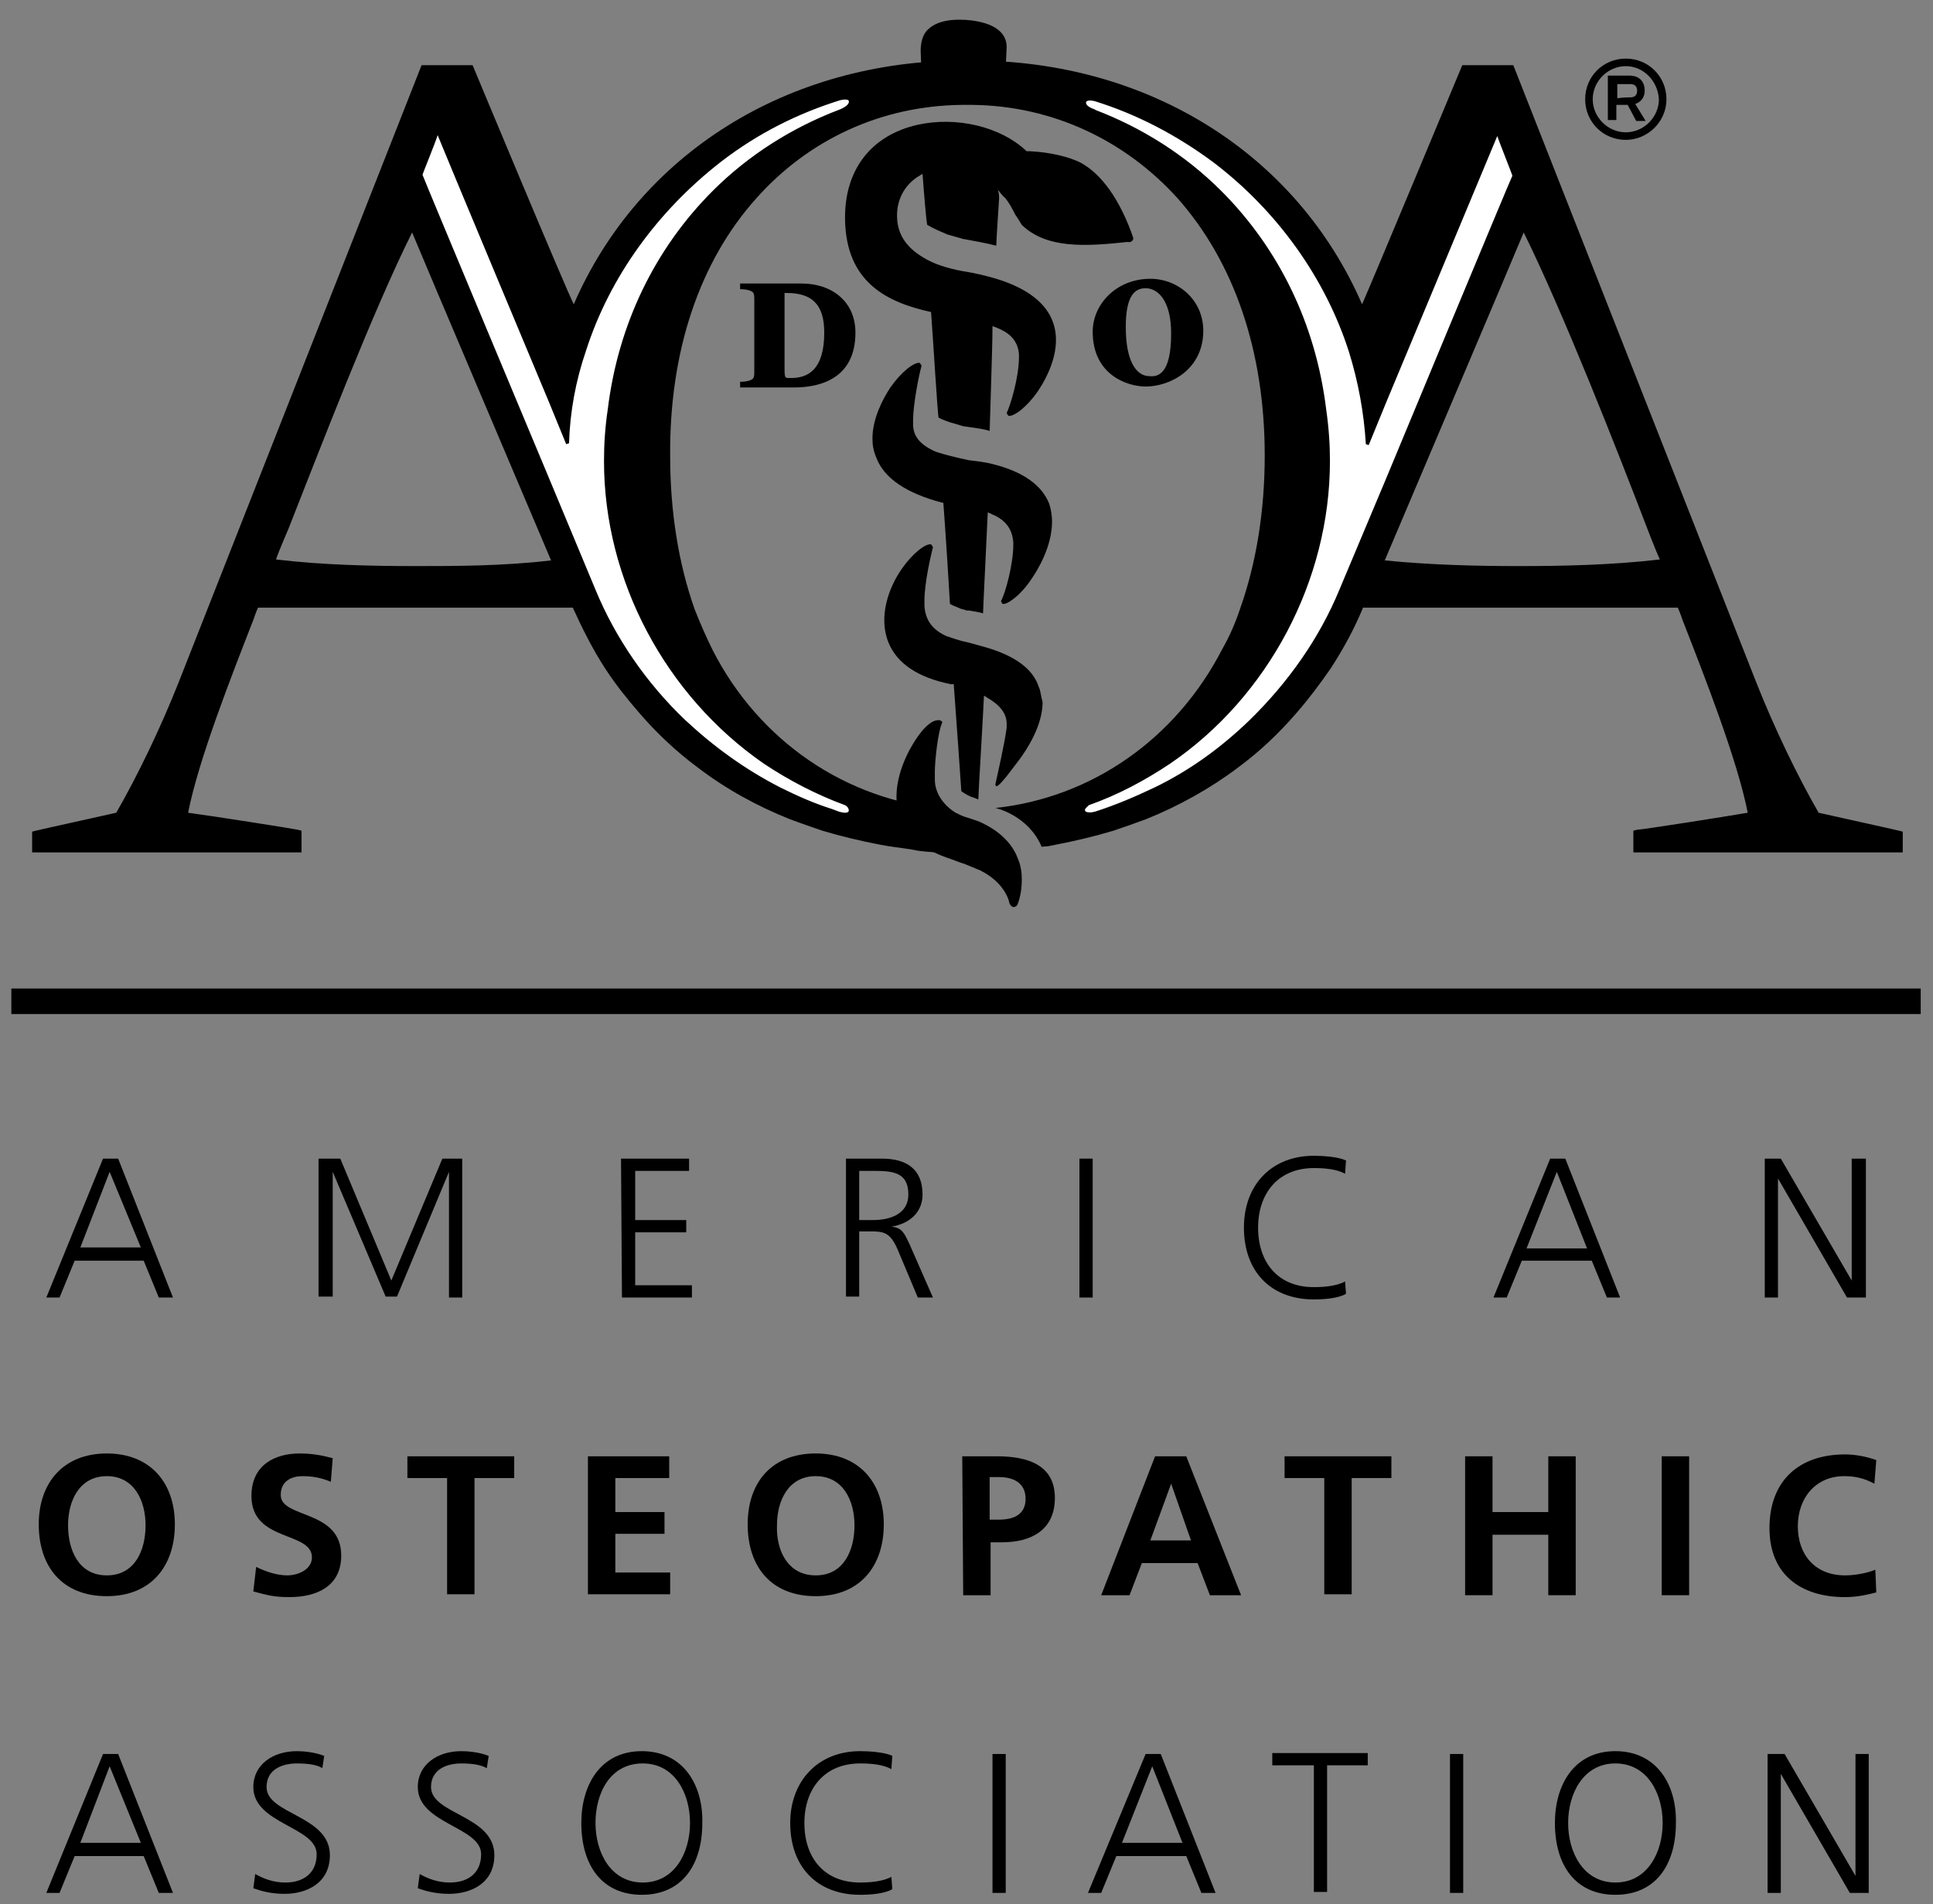 <svg version="1.1" xmlns="http://www.w3.org/2000/svg" preserveAspectRatio="xMidYMid meet" xmlns:xlink="http://www.w3.org/1999/xlink" viewBox="0 0 204.5 201.5">
<rect x="0" y="0" width="204.5" height="201.5" fill="#808080" stroke="none"/>
<style type="text/css">
	.innerO{fill:#FFFFFF;}
</style>
<g class="aoaLogoVert">
	<g>
		<g id="o">
			<path class="innerO" d="M76.7,80.5c-3.2-2.3-6.3-5.2-8.7-8.2c-4.9-5.9-8.2-16.3-12.2-25.8C50.4,33.7,45,21,44,18.5l2.2-5.7L59.7,45
				c0,0,1.8-24.7,28.2-34.8c0,0,4-0.3,1.6,1.4c-2.7,1.9-10.7,2.9-18.1,13.9c-2.2,3.2-5.2,9.8-6.3,14.5c-1.7,7.3-1,17.5,4.2,27.1
				c4.9,9,13.9,14.8,17.9,16.7c7,3.3,0.5,2.4-1,1.7C85.8,85.4,81.1,83.7,76.7,80.5z"/>
			<path class="innerO" d="M127.8,80.5c3.2-2.3,6.3-5.2,8.7-8.2c4.9-5.9,8.2-16.3,12.2-25.8c5.4-12.8,10.9-25.5,11.8-28l-2.2-5.7
				L144.8,45c0,0-1.8-24.7-28.2-34.8c0,0-4-0.3-1.6,1.4c2.7,1.9,10.7,2.9,18.1,13.9c2.2,3.2,5.2,9.8,6.3,14.5
				c1.7,7.3,1,17.5-4.2,27.1c-4.9,9-13.9,14.8-17.9,16.7c-7,3.3-0.5,2.4,1,1.7C118.8,85.4,123.4,83.7,127.8,80.5z"/>
		</g>
		<g id="logoVert">
			<g>
				<path d="M110.5,71.3L110.5,71.3L110.5,71.3z"/>
				<path d="M108.4,89.6L108.4,89.6L108.4,89.6z"/>
				<path d="M110.2,89.6c1.2-0.1,0.3,0,1.4-0.2c2.1-0.4,4.2-0.9,6.2-1.5c1.2-0.4,2.3-0.8,3.4-1.2c3.5-1.4,6.9-3.3,9.8-5.5
					c2.3-1.7,4.3-3.6,6.2-5.8c1.3-1.5,2.5-3.1,3.6-4.7c1.3-2,2.5-4.2,3.4-6.4c0.6,0,32.6,0,33.3,0c0.2,0.4,0.5,1.3,0.5,1.3
					c2.3,5.9,5.8,14.8,6.9,20.4c-2.3,0.4-11.2,1.8-11.7,1.8l-0.4,0.1v2.3h28.5V88l-0.4-0.1c-0.8-0.2-7.2-1.6-8.5-1.9
					c-2.3-4-4.7-9-6.6-13.8L160.1,6.9h-5.4c0,0-9.7,23.3-10.6,25.3c-6.9-15.9-22.6-25.8-41.3-25.8h-0.3h-0.1h-0.1H102
					c-18.7,0-34.4,9.9-41.3,25.8C59.7,30.2,50,6.9,50,6.9h-5.4L18.9,72.2C17,77,14.6,82,12.3,86c-1.3,0.3-7.7,1.7-8.5,1.9L3.4,88v2.2
					h28.5v-2.3l-0.4-0.1c-0.4-0.1-9.3-1.5-11.6-1.8c1.1-5.6,4.6-14.5,6.9-20.4c0,0,0.3-0.9,0.5-1.3c0.7,0,32.7,0,33.3,0
					c1,2.2,2.1,4.4,3.4,6.4c1.1,1.7,2.3,3.2,3.6,4.7c1.8,2.1,3.9,4.1,6.2,5.8c3,2.3,6.3,4.1,9.8,5.5c1.1,0.4,2.2,0.8,3.4,1.2
					c2,0.6,4.1,1.1,6.2,1.5c1,0.2,2.1,0.3,3.3,0.5L97,90c0,0,2.4,0.4,6.6,0.2l-3-4.5l-0.6-0.1c-10.5-0.9-19.7-7.2-24.6-16.8
					c-0.7-1.4-1.3-2.8-1.9-4.3c-1.7-4.8-2.6-10.3-2.6-16.2C70.8,37.2,74,27.7,80,21c5.6-6.3,13.3-9.8,21.7-9.9h0.2c0,0,0.3,0,0.4,0
					s0.4,0,0.4,0h0.2c8.4,0.1,16.1,3.7,21.7,9.9c6,6.8,9.2,16.2,9.2,27.2c0,5.9-0.9,11.4-2.6,16.2c-0.5,1.5-1.1,2.9-1.9,4.3
					c-4.9,9.5-13.8,15.7-24,16.8C105.4,85.5,108.8,86.3,110.2,89.6z M44,59.9c-4.6,0-9.8-0.1-14.8-0.7c0.3-0.9,1.3-3.2,1.3-3.2
					c3.2-8.1,8.9-23,13.1-31.4c0.6,1.5,14.2,33.5,14.7,34.7C53.2,59.9,48.2,59.9,44,59.9z M88.8,11.6L88.8,11.6
					c-5,1.9-9.6,4.8-13.4,8.6c-6.1,6.1-10,14.1-11.1,23.1c-0.3,2-0.4,3.8-0.4,5.5c0,12.6,6.5,24.8,16.9,32c2.7,1.8,5.6,3.3,8.6,4.4
					c0.2,0.1,0.4,0.3,0.4,0.6c-0.1,0.3-0.6,0.2-1,0.1c-0.3-0.1-0.5-0.2-0.8-0.3l0,0l0,0c-1.9-0.6-3.7-1.4-5.5-2.3
					c-3.7-1.9-7-4.3-10-7.1c-4.1-3.9-7.4-8.7-9.5-13.8l-5-12c0,0-13.3-31.8-13.3-31.9s1.4-3.5,1.6-4.2c0.3,0.8,11.8,28.3,11.8,28.3
					l1.8,4.4l0.3-0.1c0.1-3.3,0.7-6.6,1.8-9.8c2.5-7.8,7.6-14.8,14.3-20c3.9-3,8.1-5.1,12.6-6.5c0.4-0.1,0.9-0.1,0.9,0.1
					C89.9,11.2,88.8,11.6,88.8,11.6z M141.7,62.4c-2.1,5.1-5.4,9.8-9.5,13.8c-3,2.9-6.3,5.3-10,7.1c-2.1,1-4.2,1.9-6.4,2.6
					c-0.4,0.1-0.9,0.1-1-0.1s0.2-0.4,0.4-0.6c3.1-1.1,5.9-2.6,8.6-4.4c10.4-7.1,16.9-19.4,16.9-32c0-1.7-0.1-3.4-0.4-5.5
					c-1.1-9-5-17-11.1-23.1c-3.8-3.8-8.4-6.7-13.4-8.6h0.1c0,0-1.1-0.3-1-0.8c0.1-0.2,0.5-0.2,0.9-0.1c4.5,1.4,8.7,3.6,12.6,6.5
					c6.7,5.1,11.8,12.2,14.3,20c1,3.2,1.6,6.5,1.8,9.8l0.3,0.1l1.8-4.4c0,0,11.5-27.6,11.8-28.3c0.2,0.6,1.6,4.1,1.6,4.2
					c-0.1,0.1-13.3,31.9-13.3,31.9L141.7,62.4z M160.7,59.9c-4.2,0-9.2-0.1-14.2-0.6c0.5-1.2,14.1-33.2,14.7-34.7
					c4.2,8.5,10,23.3,13.1,31.4c0,0,0.8,2.1,1.3,3.2C170.5,59.8,165.2,59.9,160.7,59.9z"/>
			</g>
			<g>
				<path d="M84.8,30c3.2,0,5.7,1.9,5.7,5.2c0,4.7-3.5,5.8-6.5,5.8h-5.7v-0.6c0.8,0,1.3-0.2,1.4-0.4s0.1-0.4,0.1-0.7v-7.6
					c0-0.3,0-0.5-0.1-0.7s-0.6-0.4-1.4-0.4V30H84.8z M83,38.7c0,1.4,0,1.3,0.7,1.3c1.8,0,3.5-0.9,3.5-4.8c0-3-1.3-4.2-4-4.2H83V38.7z
					"/>
				<path d="M115.6,35.1c0-2.9,2.5-5.6,6.1-5.6c2.9,0,5.6,2.2,5.6,5.5c0,4.1-3.5,5.9-6.1,5.9C119.3,40.9,115.6,39.7,115.6,35.1z
					 M123.9,35.3c0-3.5-1.4-4.8-2.7-4.8c-1.1,0-2.1,0.7-2.1,4.1c0,3.6,1.1,5.2,2.5,5.2C122.5,39.9,123.9,39.6,123.9,35.3z"/>
				<path d="M107.6,95.8c0.2-0.4,0.5-1.4,0.5-2.7c0-0.8-0.1-1.5-0.4-2.2l0,0c-0.6-1.7-2.1-3.1-4.2-4l-1.2-0.4
					c-0.4-0.1-0.8-0.3-1.2-0.5c-1.3-0.8-2.2-2.1-2.2-3.5v-0.8c0-1.1,0.3-4.2,0.8-5.3c-0.1-0.1-0.2-0.2-0.4-0.2
					c-0.4,0-1.3,0.2-2.7,2.5c-0.8,1.3-2.5,4.7-1.4,7.8c0.7,2,2.6,3.5,5.4,4.4c0,0,1.3,0.5,1.4,0.5l1.7,0.7c2.8,1.4,3.1,3.5,3.1,3.5
					S107.1,96.3,107.6,95.8z"/>
				<path d="M109.9,72.7L109.9,72.7c-0.6-1.9-2.5-3.3-5.6-4.2l-1.8-0.5c-1-0.2-1.8-0.5-2.4-0.7c-1.5-0.7-2.2-1.7-2.3-3.2v-0.5
					c0-2,0.7-4.9,0.9-5.7c-0.1-0.2-0.2-0.3-0.2-0.3c-0.6-0.1-2,1-3.1,2.6c-1.4,2-2.5,5.1-1.4,7.8c0.9,2.2,3.1,3.7,6.6,4.4h0.1
					c0,0,0.1,0,0.2,0c0.2,2.7,0.8,11.1,0.8,11.3l0.1,0.1c0.2,0.1,0.3,0.2,0.5,0.3l0.4,0.2l0.3,0.1c0,0,0.3,0.1,0.5,0.2
					c0-0.6,0.5-8.7,0.6-11c0.1,0.1,0.2,0.1,0.3,0.2c1.4,0.8,2.1,1.7,2.1,2.8c0,0.1,0,0.2,0,0.4c-0.2,1.6-1,5.1-1.2,6
					c0,0.1,0.1,0.2,0.1,0.2c0.4,0,1.8-2,2.5-2.9c1.6-2.2,2.4-4.3,2.4-6C110.1,73.6,110.1,73.1,109.9,72.7z"/>
				<path d="M111,53.3c-0.8-2-2.8-3.4-6-4.2c-0.8-0.2-1.6-0.3-2.5-0.4c-1.4-0.3-2.6-0.6-3.5-0.9c-1.6-0.7-2.4-1.6-2.4-2.9v-0.5
					c0-1.5,0.6-4.7,0.9-5.7c-0.1-0.2-0.2-0.3-0.2-0.3c-0.6-0.1-2,1-3.1,2.6c-0.8,1.2-1.9,3.3-1.9,5.4c0,0.7,0.1,1.3,0.4,2
					c0.8,2.2,3.2,3.8,7,4.8c0,0,0,0,0.1,0c0.2,2.5,0.7,10.5,0.7,10.7c0.3,0.2,0.7,0.3,1.1,0.5l0.7,0.2c0.1,0,0.1,0,0.2,0l0.6,0.1
					c0,0,0.6,0.1,0.9,0.2c0-0.5,0.4-8.3,0.5-10.7c0.1,0.1,0.3,0.1,0.4,0.2c1.5,0.6,2.2,1.6,2.3,3c0,0.1,0,0.2,0,0.3
					c0,1.9-0.8,5-1.3,5.9c0.1,0.2,0.1,0.3,0.2,0.3c0.4,0.1,1.8-0.8,3-2.6c0.7-1,2.2-3.5,2.2-6.1C111.3,54.6,111.2,53.9,111,53.3z"/>
				<path d="M119.9,25.2c-0.6-1.8-1.5-3.7-2.5-5.1s-2-2.3-3.1-2.9c-1.2-0.6-3.2-1.1-5.4-1.2h-0.2h-0.1l-0.1-0.1
					c-2.7-2.5-7.3-3.6-11.4-2.7c-4.9,1.1-7.7,4.7-7.7,9.8v0.2c0.1,6.8,4.6,8.8,9,9.8h0.1c0.2,2.6,0.7,11,0.8,11.2
					c0.6,0.3,1.2,0.5,1.6,0.6l1,0.3l0.7,0.1c0.7,0.1,1.5,0.2,2.1,0.4c0-0.5,0.3-8.7,0.3-11.1c0.2,0.1,0.3,0.1,0.5,0.2
					c1.5,0.6,2.2,1.5,2.3,2.8c0,0.1,0,0.2,0,0.3c0,2.1-0.9,5.1-1.3,5.9c0.1,0.2,0.1,0.2,0.2,0.3c0.6,0.1,2-1,3.1-2.6
					c1-1.5,2.6-4.5,1.6-7.3c-0.7-2-2.7-3.6-6-4.6c-1-0.3-2.2-0.6-3.5-0.8c-1.7-0.3-3.2-0.8-4.3-1.5c-1.8-1.1-2.7-2.5-2.7-4.4
					c0-1.7,0.8-3.2,2.2-4.1c0.2-0.1,0.3-0.2,0.5-0.3c0.1,1.4,0.4,5.2,0.5,5.4c0.7,0.4,1.4,0.7,2.1,1l1.4,0.4c0.1,0,0.2,0.1,0.4,0.1
					c1,0.2,2.3,0.4,3.4,0.7c0-0.6,0.3-4.9,0.3-5c0-0.2,0-0.5-0.1-0.8c0-0.1-0.1-0.2-0.2-0.3l0.1,0.1c0,0,0.7,0.9,0.8,0.9
					c0.5,0.6,0.8,1.2,1.1,1.8c0.3,0.4,0.5,0.8,0.7,1.1c2.6,2.5,6.6,2.3,11.2,1.8C119.7,25.7,119.9,25.4,119.9,25.2
					C119.9,25.3,119.9,25.2,119.9,25.2z"/>
				<path d="M101.6,10.9c2,0,2.7,0,4.6,0.3l0.3-6.2c0-2.3-2.8-2.8-4.4-2.9c-2-0.1-3.3,0.3-4.1,1.2c-0.4,0.5-0.6,1.2-0.6,2.1
					c0,0,0.2,5.4,0.3,6C99.1,11.1,101.6,10.9,101.6,10.9z"/>
			</g>
			<rect x="1.2" y="104.6" width="202" height="2.7"/>
			<path d="M10.9,122.6h1.6l5.8,14.7h-1.5l-1.6-3.9H7.9l-1.6,3.9H4.9L10.9,122.6z M11.6,124l-3.1,8h6.4L11.6,124z"/>
			<path d="M33.7,122.6H36l5.4,12.9l5.4-12.9h2.1v14.7h-1.4V124l0,0L42,137.2h-1.2L35.2,124l0,0v13.2h-1.5V122.6z"/>
			<path d="M65.7,122.6h7.2v1.3h-5.7v5.2h5.4v1.3h-5.4v5.6h6v1.3h-7.4L65.7,122.6L65.7,122.6z"/>
			<path d="M89.5,122.6h3.8c2.6,0,4.3,1.1,4.3,3.8c0,1.9-1.4,3.1-3.3,3.4l0,0c1.2,0.1,1.4,0.8,1.9,1.8l2.5,5.7h-1.6l-2.1-5
				c-0.8-1.9-1.5-2-2.9-2h-1.2v6.9h-1.4C89.5,137.2,89.5,122.6,89.5,122.6z M90.9,129.1h1.5c1.7,0,3.7-0.6,3.7-2.7
				c0-2.4-1.7-2.5-3.7-2.5h-1.5V129.1z"/>
			<path d="M114.2,122.6h1.4v14.7h-1.4V122.6z"/>
			<path d="M142.3,124.2c-0.9-0.5-2.2-0.6-3.3-0.6c-3.8,0-5.9,2.7-5.9,6.3c0,3.7,2.1,6.3,5.9,6.3c1,0,2.4-0.1,3.3-0.6l0.1,1.3
				c-0.8,0.5-2.4,0.6-3.4,0.6c-4.6,0-7.4-3-7.4-7.6c0-4.5,2.9-7.6,7.4-7.6c0.9,0,2.6,0.1,3.4,0.5L142.3,124.2z"/>
			<path d="M164,122.6h1.6l5.8,14.7H170l-1.6-3.9H161l-1.6,3.9H158L164,122.6z M164.7,124l-3.2,8.1h6.4L164.7,124z"/>
			<path d="M186.6,122.6h1.8l7.5,12.9l0,0v-12.9h1.5v14.7h-2l-7.3-12.6l0,0v12.6h-1.4v-14.7H186.6z"/>
			<path d="M10.9,185.6h1.6l5.8,14.7h-1.5l-1.6-3.9H7.9l-1.6,3.9H4.9L10.9,185.6z M11.6,186.9L8.5,195h6.4L11.6,186.9z"/>
			<path d="M27,198.3c0.9,0.5,1.9,0.9,3.2,0.9c1.8,0,3.3-0.9,3.3-3c0-2.9-6.7-3.2-6.7-7.1c0-2.4,2.1-3.8,4.6-3.8
				c0.7,0,1.9,0.1,2.9,0.5l-0.2,1.3c-0.6-0.4-1.7-0.5-2.7-0.5c-1.5,0-3.2,0.6-3.2,2.5c0,2.9,6.7,3,6.7,7.2c0,3-2.5,4.1-4.8,4.1
				c-1.4,0-2.5-0.3-3.3-0.6L27,198.3z"/>
			<path d="M44.4,198.3c0.9,0.5,1.9,0.9,3.2,0.9c1.8,0,3.3-0.9,3.3-3c0-2.9-6.7-3.2-6.7-7.1c0-2.4,2.1-3.8,4.6-3.8
				c0.7,0,1.9,0.1,2.9,0.5l-0.2,1.3c-0.7-0.4-1.7-0.5-2.7-0.5c-1.5,0-3.2,0.6-3.2,2.5c0,2.9,6.7,3,6.7,7.2c0,3-2.5,4.1-4.8,4.1
				c-1.4,0-2.5-0.3-3.3-0.6L44.4,198.3z"/>
			<path d="M67.9,185.3c4.4,0,6.5,3.6,6.4,7.6c0,4.5-2.2,7.6-6.4,7.6s-6.4-3.1-6.4-7.6C61.5,188.9,63.5,185.3,67.9,185.3z M63,192.9
				c0,3.1,1.6,6.3,5,6.3s5-3.2,5-6.3s-1.6-6.3-5-6.3C64.5,186.6,63,189.8,63,192.9z"/>
			<path d="M94.3,187.2c-0.9-0.5-2.2-0.6-3.3-0.6c-3.8,0-5.9,2.7-5.9,6.3c0,3.7,2.1,6.3,5.9,6.3c1,0,2.4-0.1,3.3-0.6l0.1,1.3
				c-0.8,0.5-2.4,0.6-3.4,0.6c-4.6,0-7.4-3-7.4-7.6c0-4.4,2.9-7.6,7.4-7.6c0.9,0,2.6,0.1,3.4,0.5L94.3,187.2z"/>
			<path d="M105,185.6h1.4v14.7H105V185.6z"/>
			<path d="M121.2,185.6h1.6l5.8,14.7h-1.5l-1.6-3.9h-7.4l-1.6,3.9h-1.4L121.2,185.6z M121.9,186.9l-3.2,8.1h6.4L121.9,186.9z"/>
			<path d="M138.9,186.8h-4.3v-1.3h10.1v1.3h-4.3v13.4H139v-13.4H138.9z"/>
			<path d="M153.4,185.6h1.4v14.7h-1.4V185.6z"/>
			<path d="M170.9,185.3c4.4,0,6.5,3.6,6.4,7.6c0,4.5-2.2,7.6-6.4,7.6s-6.4-3.1-6.4-7.6C164.5,188.9,166.5,185.3,170.9,185.3z
				 M165.9,192.9c0,3.1,1.6,6.3,5,6.3s5-3.2,5-6.3s-1.6-6.3-5-6.3C167.5,186.6,165.9,189.8,165.9,192.9z"/>
			<path d="M187,185.6h1.8l7.5,12.9l0,0v-12.9h1.4v14.7h-2l-7.3-12.6l0,0v12.6H187V185.6z"/>
			<path d="M11.3,153.8c4.6,0,7.2,3.1,7.2,7.5s-2.5,7.6-7.2,7.6s-7.2-3.1-7.2-7.6C4.1,156.9,6.7,153.8,11.3,153.8z M11.3,166.7
				c3,0,4.1-2.7,4.1-5.3s-1.2-5.2-4.1-5.2s-4.1,2.6-4.1,5.2C7.2,164,8.3,166.7,11.3,166.7z"/>
			<path d="M35,156.8c-0.9-0.4-1.9-0.6-3-0.6c-1,0-2.3,0.4-2.3,2c0,2.5,6.4,1.5,6.4,6.4c0,3.2-2.5,4.4-5.5,4.4
				c-1.6,0-2.3-0.2-3.8-0.6l0.3-2.6c1,0.5,2.2,0.9,3.3,0.9c1.1,0,2.6-0.6,2.6-1.9c0-2.8-6.4-1.6-6.4-6.5c0-3.3,2.5-4.5,5.1-4.5
				c1.3,0,2.4,0.2,3.5,0.5L35,156.8z"/>
			<path d="M47.3,156.4h-4.2v-2.3h11.3v2.3h-4.2v12.3h-2.9C47.3,168.7,47.3,156.4,47.3,156.4z"/>
			<path d="M62.2,154.1h8.6v2.3h-5.7v3.6h5.2v2.3h-5.2v4.1h5.8v2.3h-8.7C62.2,168.7,62.2,154.1,62.2,154.1z"/>
			<path d="M86.3,153.8c4.6,0,7.2,3.1,7.2,7.5s-2.5,7.6-7.2,7.6s-7.2-3.1-7.2-7.6C79.1,156.9,81.6,153.8,86.3,153.8z M86.3,166.7
				c3,0,4.1-2.7,4.1-5.3s-1.2-5.2-4.1-5.2s-4.1,2.6-4.1,5.2C82.1,164,83.3,166.7,86.3,166.7z"/>
			<path d="M101.8,154.1h3.7c3.2,0,6.1,0.9,6.1,4.4c0,3.4-2.5,4.7-5.6,4.7h-1.2v5.6h-2.9L101.8,154.1L101.8,154.1z M104.7,160.8h1
				c1.5,0,2.8-0.5,2.8-2.2s-1.3-2.3-2.8-2.3h-1V160.8z"/>
			<path d="M122.2,154.1h3.3l5.8,14.7H128l-1.3-3.4h-5.9l-1.3,3.4h-3L122.2,154.1z M123.9,157L123.9,157l-2.2,6h4.3L123.9,157z"/>
			<path d="M140.1,156.4h-4.2v-2.3h11.3v2.3H143v12.3h-2.9V156.4z"/>
			<path d="M155,154.1h2.9v5.9h5.9v-5.9h2.9v14.7h-2.9v-6.4h-5.9v6.4H155V154.1z"/>
			<path d="M175.8,154.1h2.9v14.7h-2.9V154.1z"/>
			<path d="M198.5,168.5c-1.1,0.3-2.2,0.5-3.3,0.5c-4.7,0-8-2.4-8-7.3c0-5,3.1-7.8,8-7.8c1,0,2.2,0.2,3.3,0.6l-0.2,2.5
				c-1.1-0.6-2.1-0.8-3.2-0.8c-3,0-4.9,2.3-4.9,5.3s1.8,5.2,5,5.2c1.2,0,2.5-0.3,3.2-0.6L198.5,168.5z"/>
			<path d="M172,14.8c-2.4,0-4.3-1.9-4.3-4.3s1.9-4.3,4.3-4.3c2.4,0,4.3,1.9,4.3,4.3S174.3,14.8,172,14.8z M172,7
				c-1.9,0-3.5,1.6-3.5,3.5s1.6,3.5,3.5,3.5s3.5-1.6,3.5-3.5C175.4,8.6,173.9,7,172,7z M174.1,12.8h-1l-0.9-1.7H171v1.6h-0.9V8h2.3
				c1,0,1.6,0.6,1.6,1.6c0,0.7-0.4,1.2-1,1.4L174.1,12.8z M172.5,10.3c0.4,0,0.7-0.2,0.7-0.7s-0.3-0.7-0.7-0.7h-1.4v1.5
				C171.6,10.3,172.5,10.3,172.5,10.3z"/>
		</g>
	</g>
</g>
</svg>
